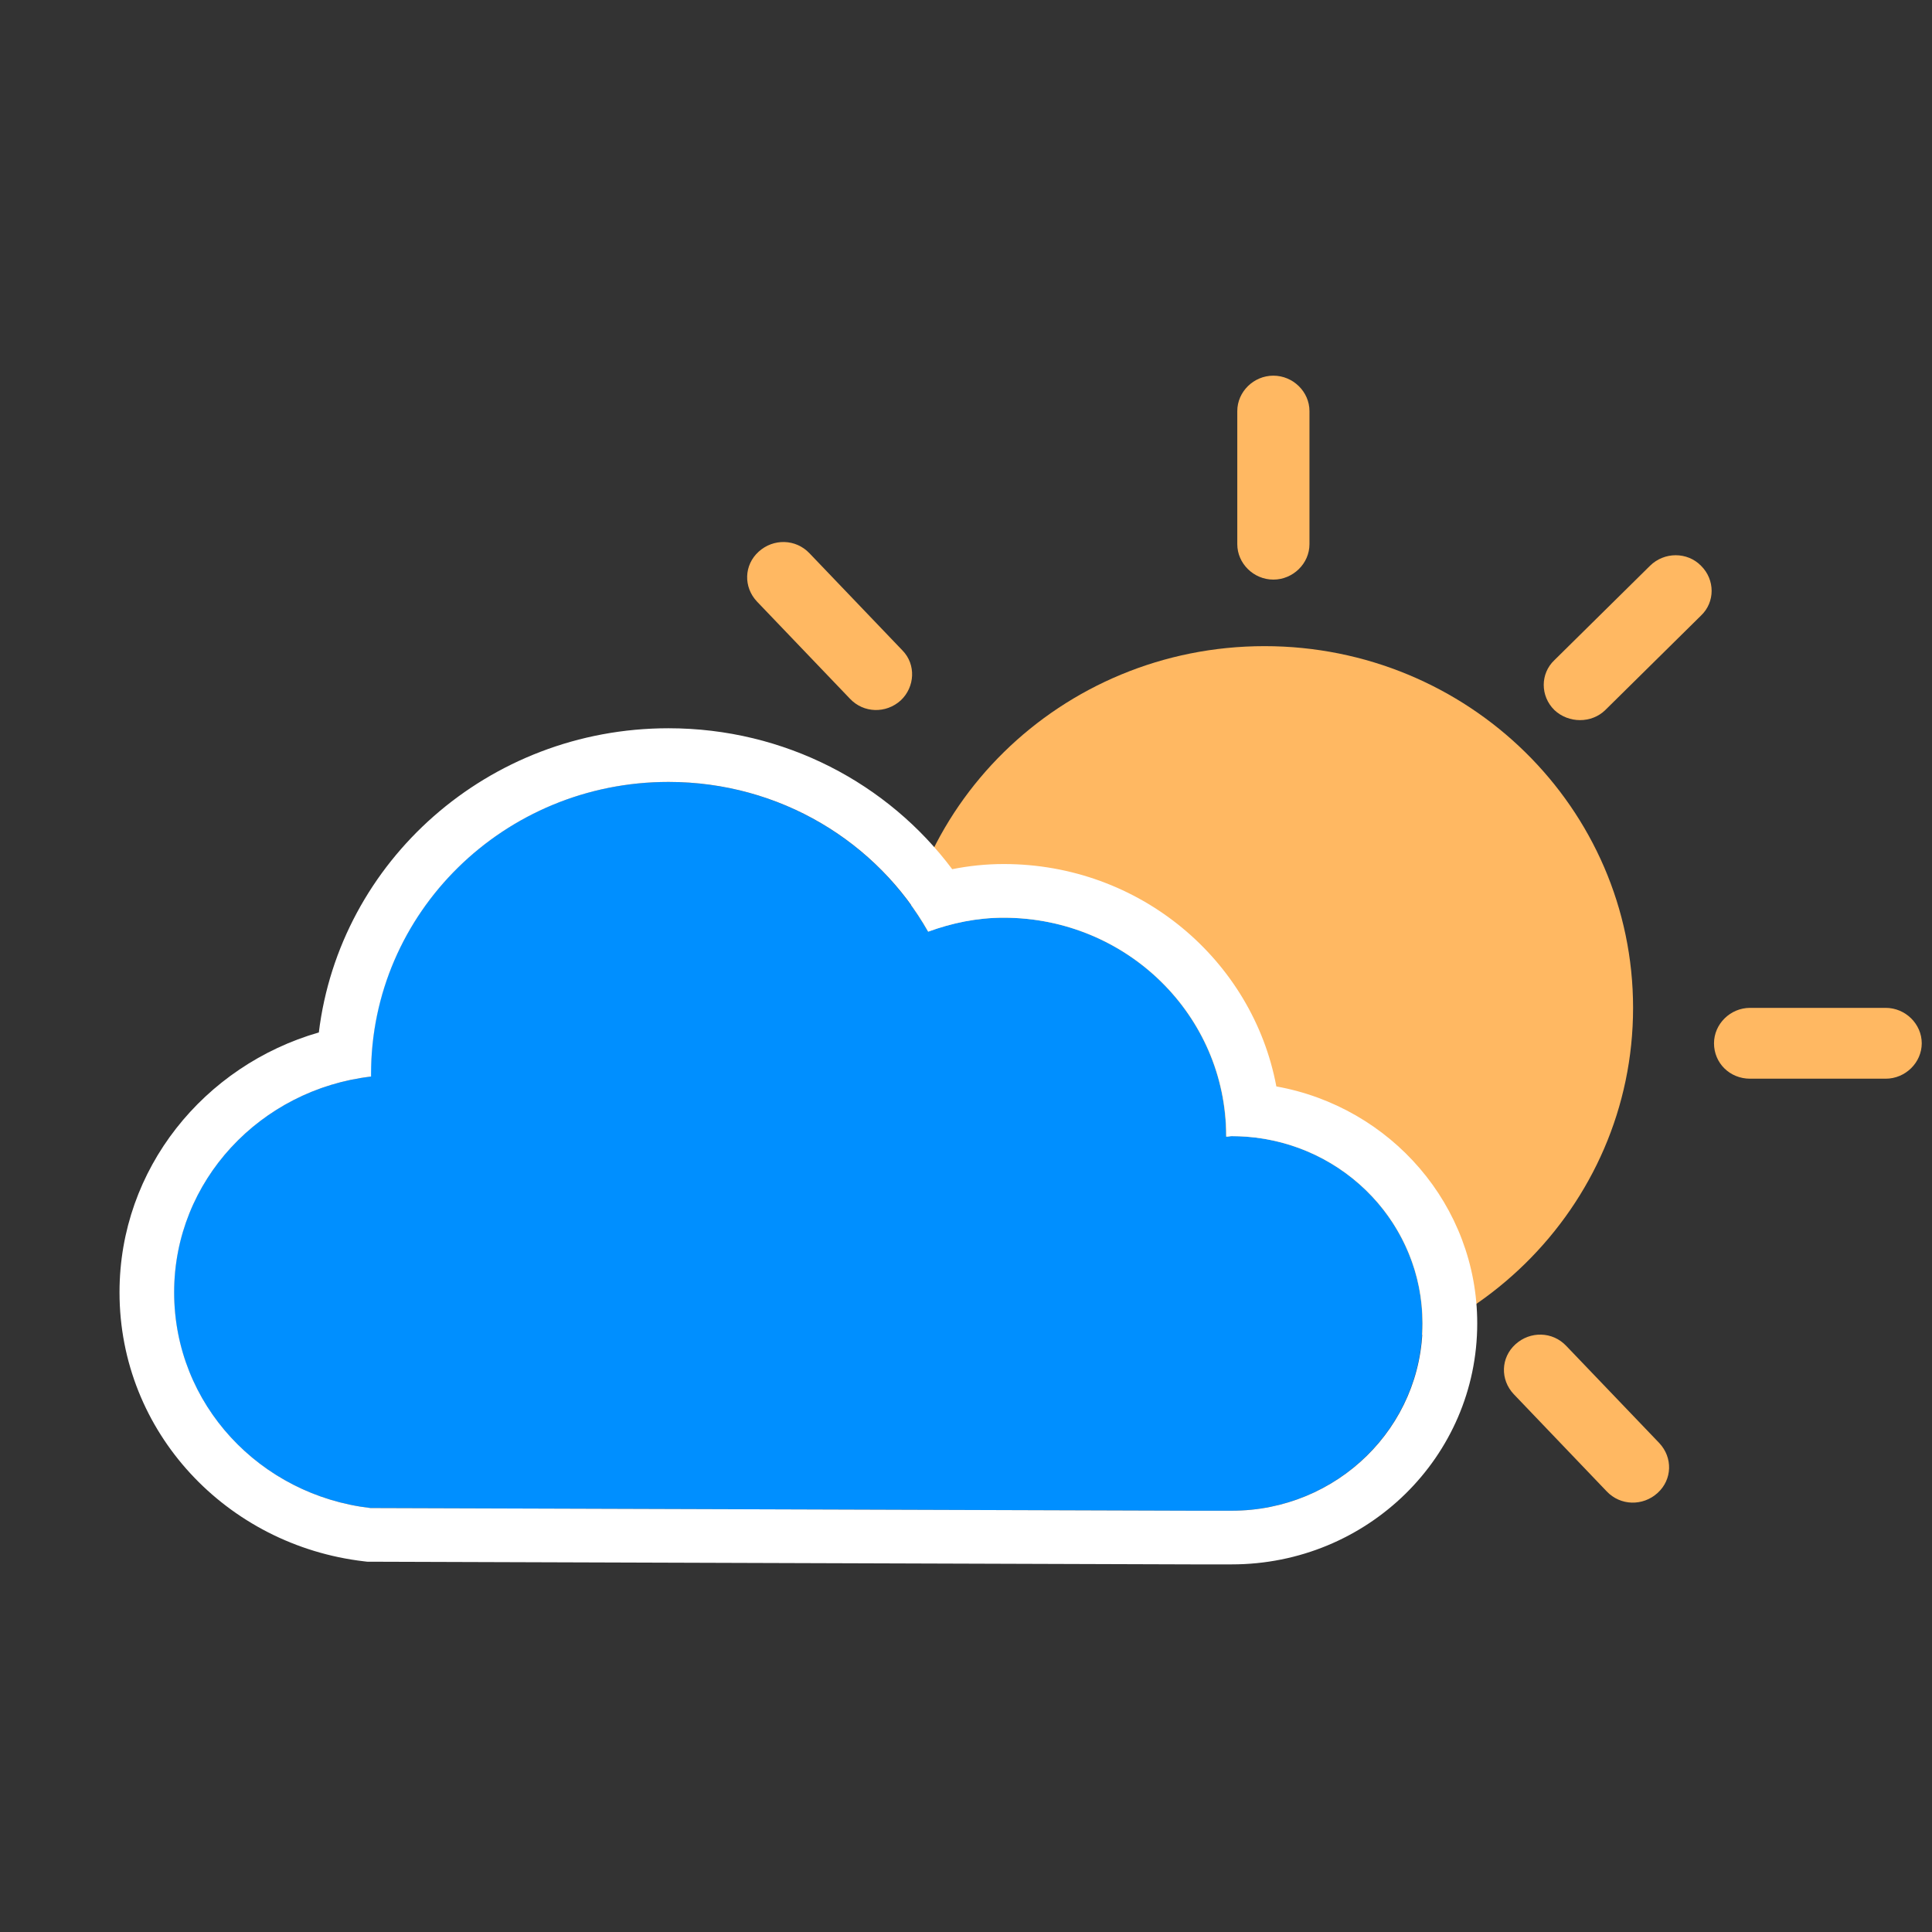 <svg width="36" height="36" viewBox="0 0 36 36" fill="none" xmlns="http://www.w3.org/2000/svg">
<rect x="0" y="0" width="36" height="36" fill="#333333" stroke="none"/>
<path d="M23.563 25.52C27.356 25.52 30.43 22.502 30.43 18.78C30.43 15.058 27.356 12.04 23.563 12.04C19.77 12.04 16.695 15.058 16.695 18.78C16.695 22.502 19.77 25.52 23.563 25.52Z" fill="#FFB862"/>
<path d="M23.727 10.8C23.36 10.8 23.055 10.5 23.055 10.14V7.66C23.055 7.3 23.36 7 23.727 7C24.094 7 24.4 7.3 24.4 7.66V10.14C24.4 10.5 24.094 10.8 23.727 10.8Z" fill="#FFB862"/>
<path d="M31.938 19.44C31.938 19.08 32.243 18.78 32.61 18.78H35.137C35.504 18.78 35.809 19.08 35.809 19.44C35.809 19.8 35.504 20.1 35.137 20.1H32.61C32.233 20.1 31.938 19.81 31.938 19.44Z" fill="#FFB862"/>
<path d="M11.305 19.44C11.305 19.08 11.61 18.78 11.977 18.78H14.504C14.871 18.78 15.177 19.08 15.177 19.44C15.177 19.8 14.871 20.1 14.504 20.1H11.977C11.61 20.1 11.305 19.81 11.305 19.44Z" fill="#FFB862"/>
<path d="M28.964 13.231C28.699 12.971 28.699 12.551 28.964 12.301L30.747 10.541C31.012 10.281 31.44 10.281 31.695 10.541C31.96 10.801 31.96 11.221 31.695 11.471L29.912 13.231C29.657 13.481 29.229 13.481 28.964 13.231Z" fill="#FFB862"/>
<path d="M14.402 27.57C14.137 27.311 14.137 26.891 14.402 26.641L16.185 24.881C16.45 24.62 16.878 24.62 17.133 24.881C17.398 25.14 17.398 25.561 17.133 25.811L15.349 27.57C15.085 27.82 14.656 27.82 14.402 27.57Z" fill="#FFB862"/>
<path d="M16.785 13.05C16.51 13.3 16.093 13.29 15.838 13.02L14.106 11.21C13.851 10.94 13.861 10.53 14.136 10.28C14.411 10.03 14.829 10.04 15.084 10.31L16.816 12.12C17.071 12.38 17.05 12.8 16.785 13.05Z" fill="#FFB862"/>
<path d="M30.887 27.819C30.612 28.069 30.194 28.059 29.939 27.79L28.207 25.979C27.952 25.709 27.963 25.299 28.238 25.049C28.513 24.799 28.931 24.809 29.185 25.079L30.918 26.889C31.172 27.159 31.162 27.569 30.887 27.819Z" fill="#FFB862"/>
<path d="M22.948 21.17C22.918 21.17 22.887 21.18 22.846 21.18V21.17C22.846 18.92 20.992 17.1 18.699 17.1C18.2 17.1 17.731 17.2 17.293 17.36C16.346 15.69 14.532 14.57 12.453 14.57C9.386 14.57 6.91 17.01 6.91 20.01C6.91 20.03 6.91 20.04 6.91 20.06C4.852 20.3 3.242 22 3.242 24.08C3.242 26.17 4.842 27.86 6.9 28.1L22.204 28.15C22.204 28.15 22.694 28.15 22.948 28.15C24.915 28.15 26.504 26.59 26.504 24.66C26.504 22.73 24.915 21.17 22.948 21.17Z" fill="#008FFF"/>
<path fill-rule="evenodd" clip-rule="evenodd" d="M6.903 28.1C4.845 27.86 3.245 26.17 3.245 24.08C3.245 22 4.855 20.3 6.914 20.06V20.01C6.914 17.01 9.39 14.57 12.457 14.57C14.535 14.57 16.349 15.69 17.297 17.36C17.735 17.2 18.203 17.1 18.703 17.1C20.995 17.1 22.85 18.92 22.85 21.17V21.18C22.872 21.18 22.89 21.177 22.908 21.175C22.923 21.172 22.937 21.17 22.951 21.17C23.043 21.17 23.134 21.174 23.223 21.18C25.062 21.316 26.508 22.82 26.508 24.66C26.508 26.59 24.918 28.15 22.951 28.15H22.208L6.903 28.1ZM23.783 20.244C25.914 20.627 27.526 22.457 27.526 24.66C27.526 27.143 25.481 29.15 22.951 29.15H22.204L6.841 29.1L6.783 29.093C4.228 28.795 2.227 26.692 2.227 24.08C2.227 21.774 3.806 19.854 5.941 19.238C6.33 16.05 9.093 13.57 12.457 13.57C14.624 13.57 16.549 14.6 17.743 16.196C18.049 16.135 18.369 16.1 18.703 16.1C21.235 16.1 23.34 17.885 23.783 20.244ZM22.749 20.187C22.746 20.187 22.748 20.187 22.753 20.186L22.749 20.187Z" fill="white"/>
</svg>
